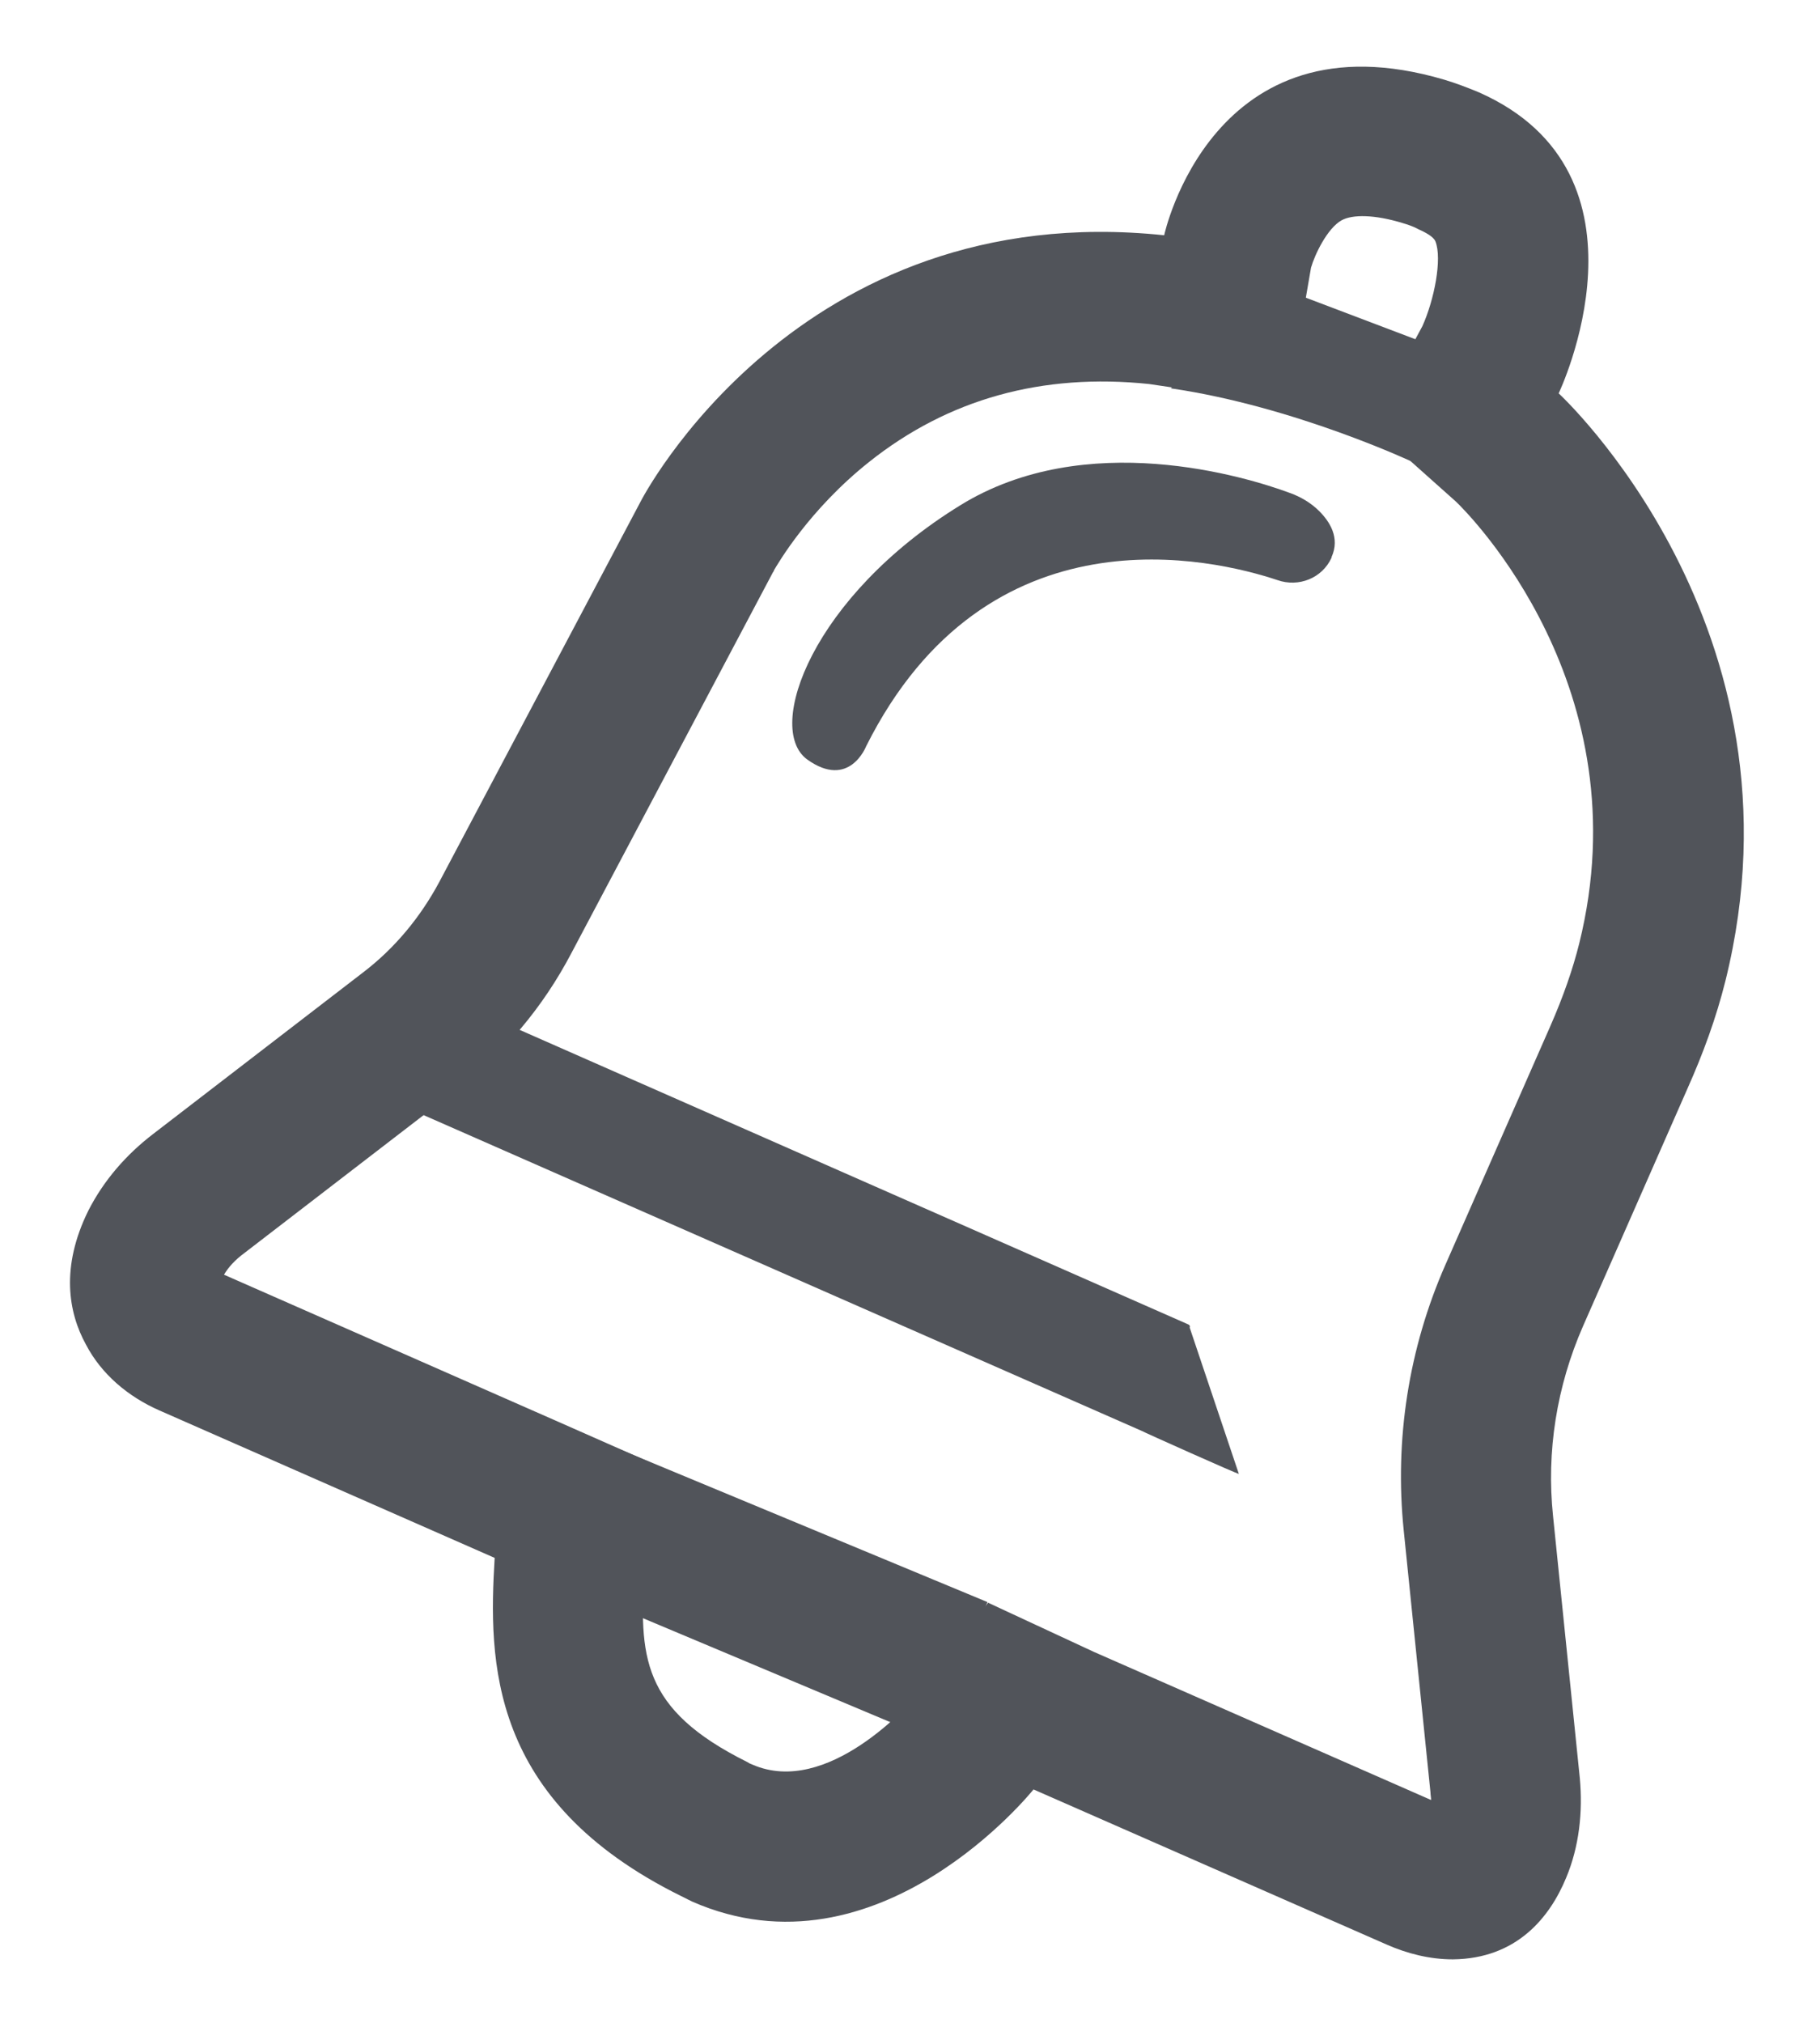 <?xml version="1.0" encoding="utf-8"?>
<!-- Generator: Adobe Illustrator 24.3.0, SVG Export Plug-In . SVG Version: 6.00 Build 0)  -->
<svg version="1.1" id="Layer_1" xmlns="http://www.w3.org/2000/svg" xmlns:xlink="http://www.w3.org/1999/xlink" x="0px" y="0px"
	 viewBox="0 0 292.5 325" style="enable-background:new 0 0 292.5 325;" xml:space="preserve">
<style type="text/css">
	.st0{fill:#51545A;}
</style>
<g>
	<path class="st0" d="M237.6,14.8l-9.7,22c1.1,0.5,2.5,1.2,2.8,2c1.1,2.8-0.2,9.4-2.1,13.6l-8.5,15.8L234,80.6c2.1,2,30,30,19.8,71
		c-1,4-2.5,8.4-4.7,13.4l-16.8,38.2c-5.9,13.4-8.2,28.1-6.7,42.7l4.3,42.1c0,0.4,0.1,0.8,0.1,1.2l-54.2-23.8l-17-7.9l-11.4,14.9
		c-1.1,1.2-14.4,16.4-26.5,11.1c-0.3-0.1-0.5-0.2-0.8-0.4c-17.1-8.5-17.4-17-16.5-31.3l1-16.8l-15.4-6.8l-53.2-23.4
		c0.7-1.2,1.8-2.4,3.3-3.5l33.8-26c7.9-6,14.2-13.5,18.8-22.3l32.4-61.2l0,0.1l0.1-0.3c0.6-1,5.6-9.7,15.3-17.4
		c12.7-10.1,27.8-14.3,45-12.5l22.2,3.3l3.8-22c0.6-2.1,2.6-6.3,4.9-7.6c1.8-1,5.4-0.9,9.7,0.4c1,0.3,1.9,0.6,2.6,1L237.6,14.8
		 M237.6,14.8c-1.7-0.7-3.5-1.4-5.5-2c-37.3-11-45,25-45,25c-59-6.2-84.1,42.7-84.1,42.7l-32.4,61.2c-3,5.6-7.1,10.6-12.2,14.5
		l-33.8,26c-4.3,3.3-7.9,7.4-10.4,12.3c-4.5,9.1-3.2,16.4-0.4,21.5c2.5,4.8,6.8,8.4,11.8,10.6l53.9,23.7c-1,16.6-1,39,29.9,54.3
		c0.6,0.3,1.2,0.6,1.8,0.9c30,13.2,54.9-18,54.9-18l56.7,24.9c3.4,1.5,7,2.4,10.7,2.4c10.3-0.1,15.6-6.8,18.2-13.1
		c2.1-5,2.7-10.6,2.2-16l-4.3-42.1c-1.1-10.4,0.6-20.9,4.8-30.5l16.8-38.2c2.5-5.6,4.6-11.3,6.1-17.3c14.1-56.8-26.8-94.4-26.8-94.4
		S267.4,27.9,237.6,14.8L237.6,14.8z"/>
	<polygon class="st0" points="98.5,232.4 158.7,257.4 149.3,279.3 88.6,253.8 	"/>
	<path class="st0" d="M202.4,45l30.6,11.6l-5.8,17.7c0,0-19.1-9-39-11.9L202.4,45z"/>
	<path class="st0" d="M214,89.6c-1.5,3.3-5.3,4.8-8.7,3.6c-10.2-3.4-46.6-12.2-66.1,26.7c0,0-2.7,7-9.5,2.1
		c-6.8-5,0.9-26.2,24.6-40.8c20.2-12.5,46-4.6,53-2c1.7,0.6,3.4,1.6,4.7,2.9c1.7,1.7,3.4,4.3,2,7.4C214,89.5,214,89.6,214,89.6z"/>
	<path class="st0" d="M183.5,229.9L55.2,173.5c-0.2-0.1-0.3-0.3-0.2-0.5l7.2-16.5c0.1-0.2,0.3-0.3,0.5-0.2L191,212.8
		c0.2,0.1,0.3,0.3,0.2,0.5l7.9,23.5C199,236.9,183.6,230,183.5,229.9z"/>
</g>
</svg>
